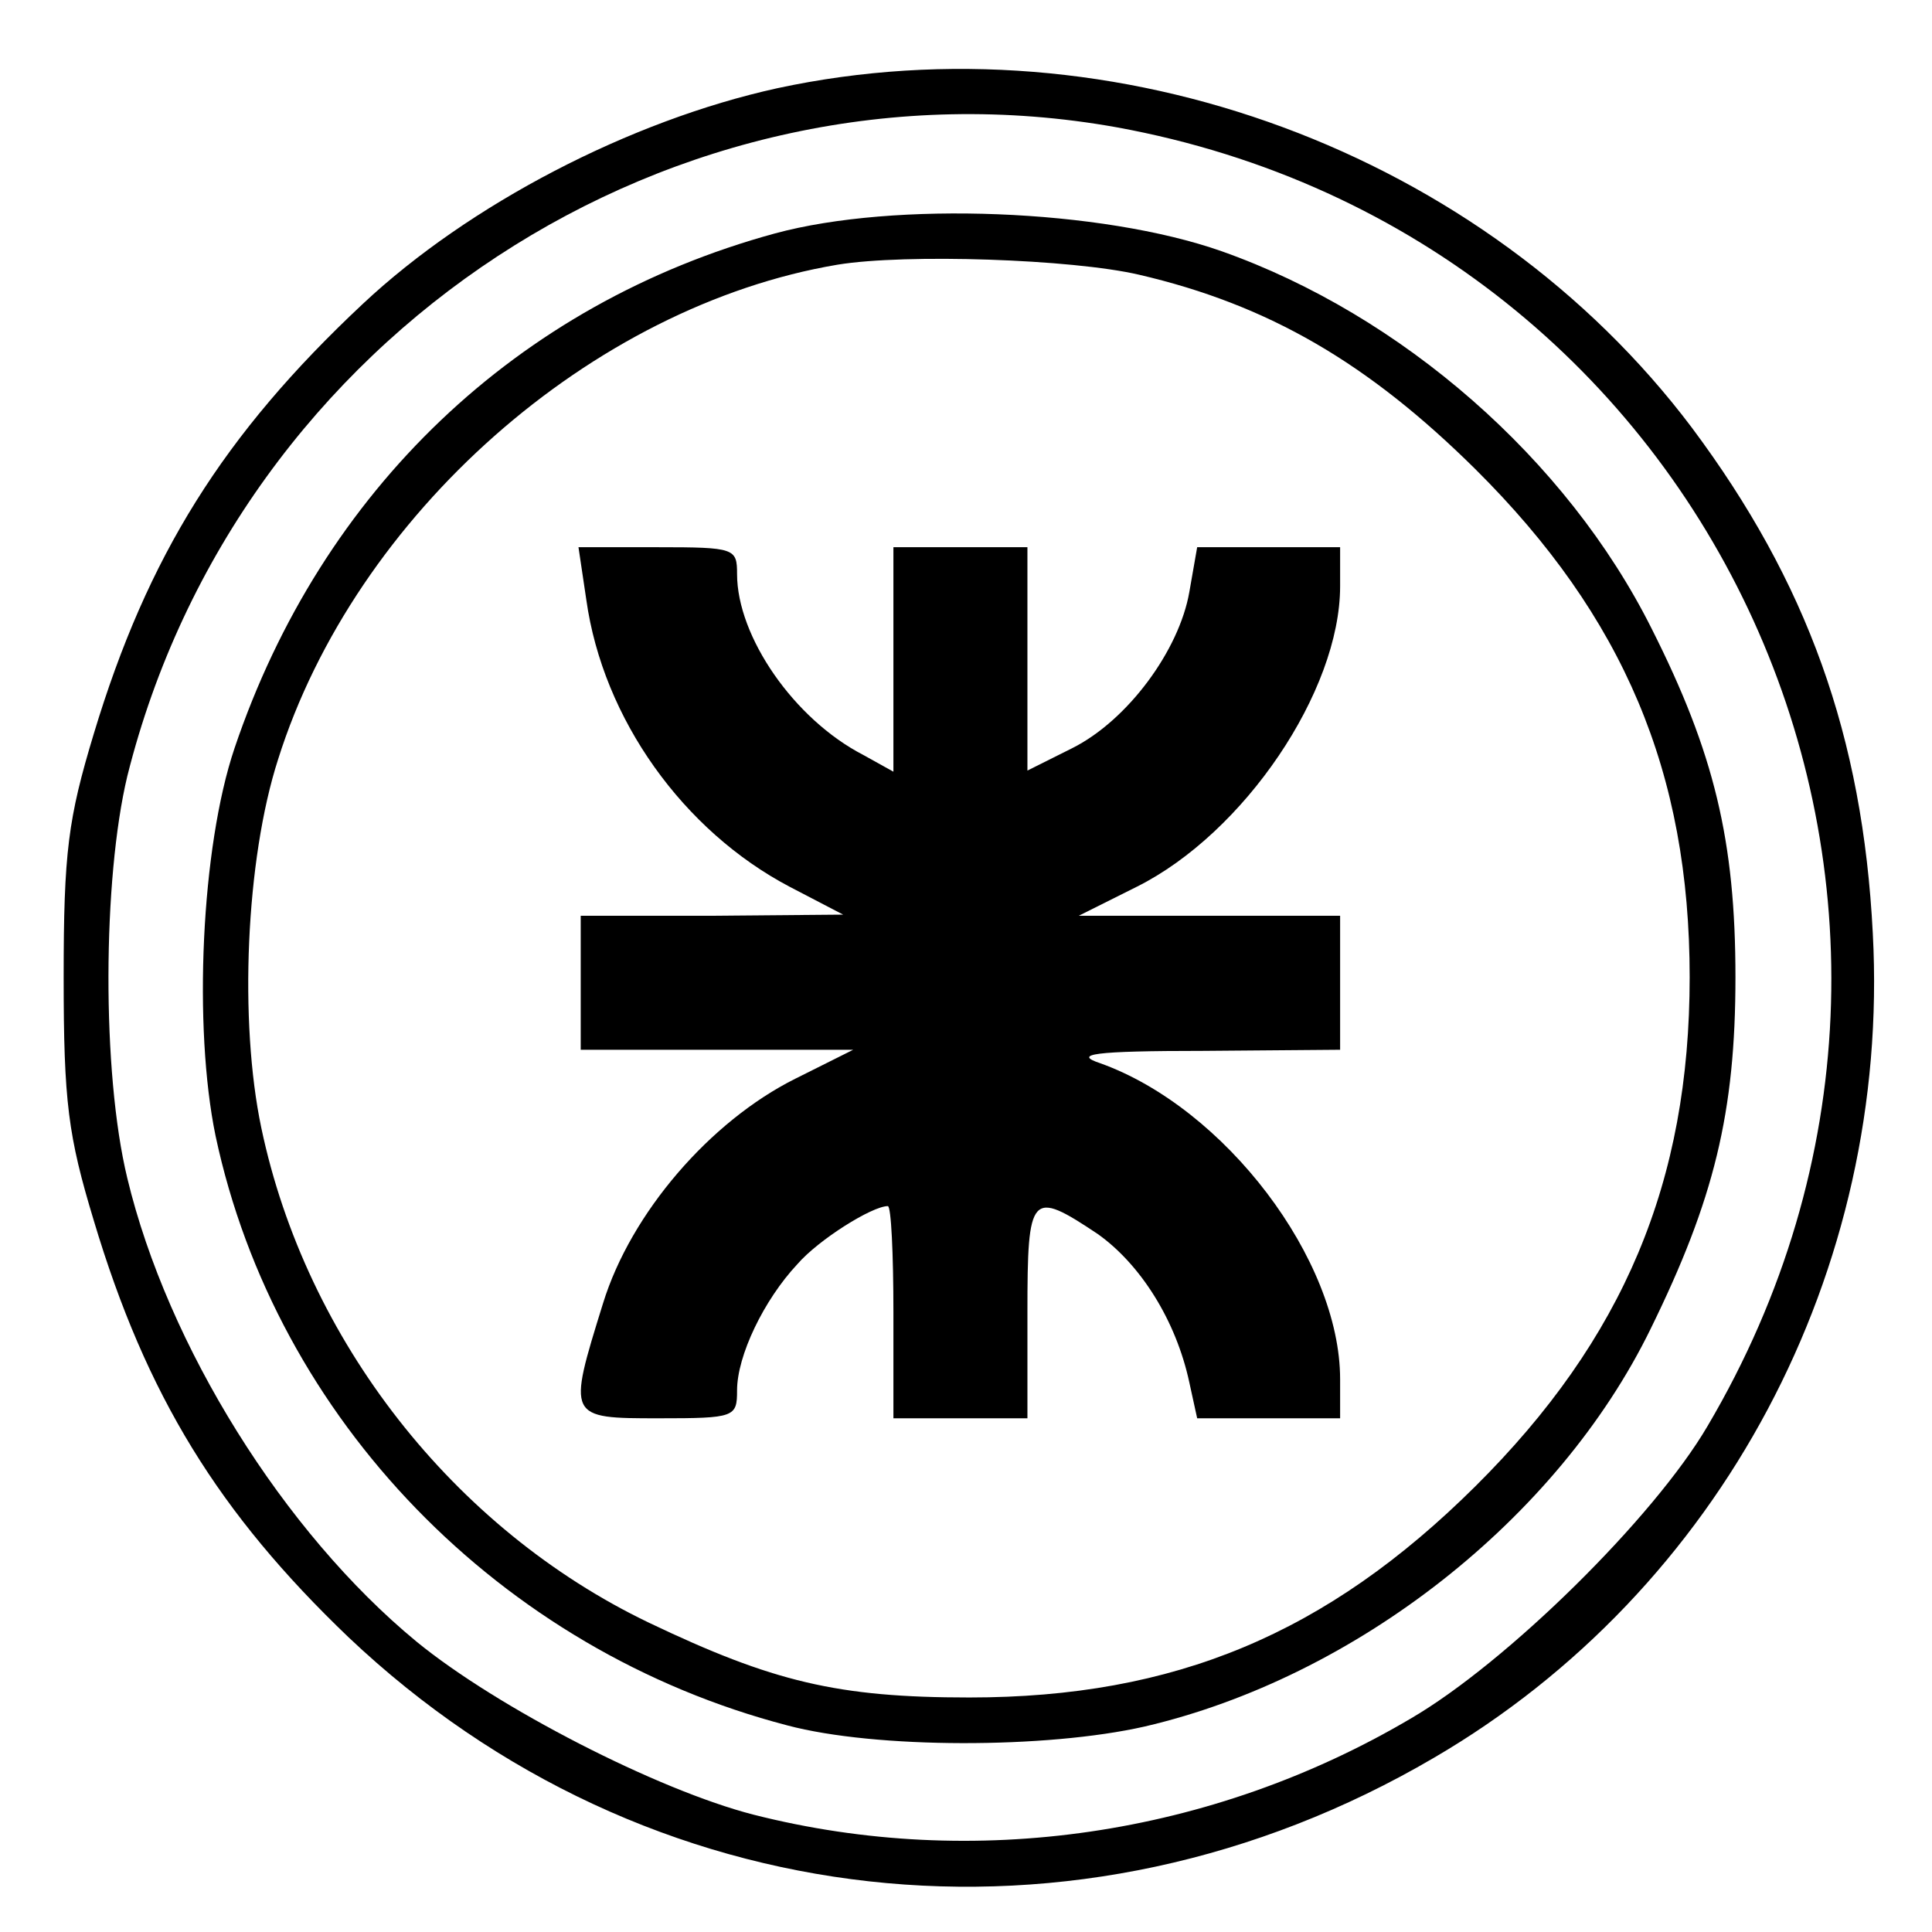 <?xml version="1.0" standalone="no"?>
<!DOCTYPE svg PUBLIC "-//W3C//DTD SVG 20010904//EN"
 "http://www.w3.org/TR/2001/REC-SVG-20010904/DTD/svg10.dtd">
<svg version="1.0" xmlns="http://www.w3.org/2000/svg"
 width="173pt" height="173pt" viewBox="0 0 173 173"
 preserveAspectRatio="xMidYMid meet">

<g transform="translate(0,173) scale(0.1,-0.1)"
fill="#000000" stroke="none">
<path d="M696 1651 c-132 -29 -276 -104 -371 -193 -125 -117 -193 -226 -241
-385 -23 -76 -27 -106 -27 -218 0 -112 4 -142 27 -218 47 -157 112 -262 228
-373 266 -252 653 -295 972 -108 257 150 409 436 393 738 -9 177 -59 315 -162
453 -186 247 -517 369 -819 304z m304 -35 c537 -98 807 -692 529 -1163 -48
-82 -180 -212 -266 -262 -178 -105 -391 -136 -588 -86 -86 22 -230 96 -302
155 -119 98 -223 265 -259 415 -23 95 -22 268 0 360 99 396 490 652 886 581z"/>
<path d="M694 1521 c-231 -63 -406 -230 -484 -461 -30 -89 -37 -250 -17 -347
54 -254 255 -461 512 -528 79 -21 232 -21 320 -1 189 44 370 186 453 356 57
116 76 194 76 315 0 122 -19 201 -75 312 -76 152 -224 281 -385 338 -108 38
-293 45 -400 16z m326 -37 c116 -27 205 -79 301 -174 133 -132 192 -272 192
-455 0 -183 -59 -324 -192 -456 -133 -132 -269 -189 -453 -189 -118 0 -176 14
-287 67 -175 84 -307 253 -347 443 -20 95 -14 240 15 330 69 219 281 406 501
443 61 10 210 5 270 -9z"/>
<path d="M525 1193 c15 -107 87 -207 182 -257 l48 -25 -117 -1 -118 0 0 -60 0
-60 122 0 122 0 -52 -26 c-76 -38 -147 -120 -172 -201 -32 -103 -32 -103 50
-103 68 0 70 1 70 25 0 31 24 81 54 113 19 22 67 52 81 52 3 0 5 -43 5 -95 l0
-95 60 0 60 0 0 95 c0 107 3 110 63 70 38 -27 70 -77 82 -133 l7 -32 64 0 64
0 0 35 c0 107 -103 243 -215 283 -24 8 -7 11 93 11 l122 1 0 60 0 60 -117 0
-117 0 52 26 c96 48 182 175 182 269 l0 35 -64 0 -64 0 -7 -40 c-9 -52 -55
-115 -105 -140 l-40 -20 0 100 0 100 -60 0 -60 0 0 -100 0 -101 -27 15 c-62
32 -113 106 -113 162 0 23 -2 24 -71 24 l-71 0 7 -47z"/>
</g>
</svg>
